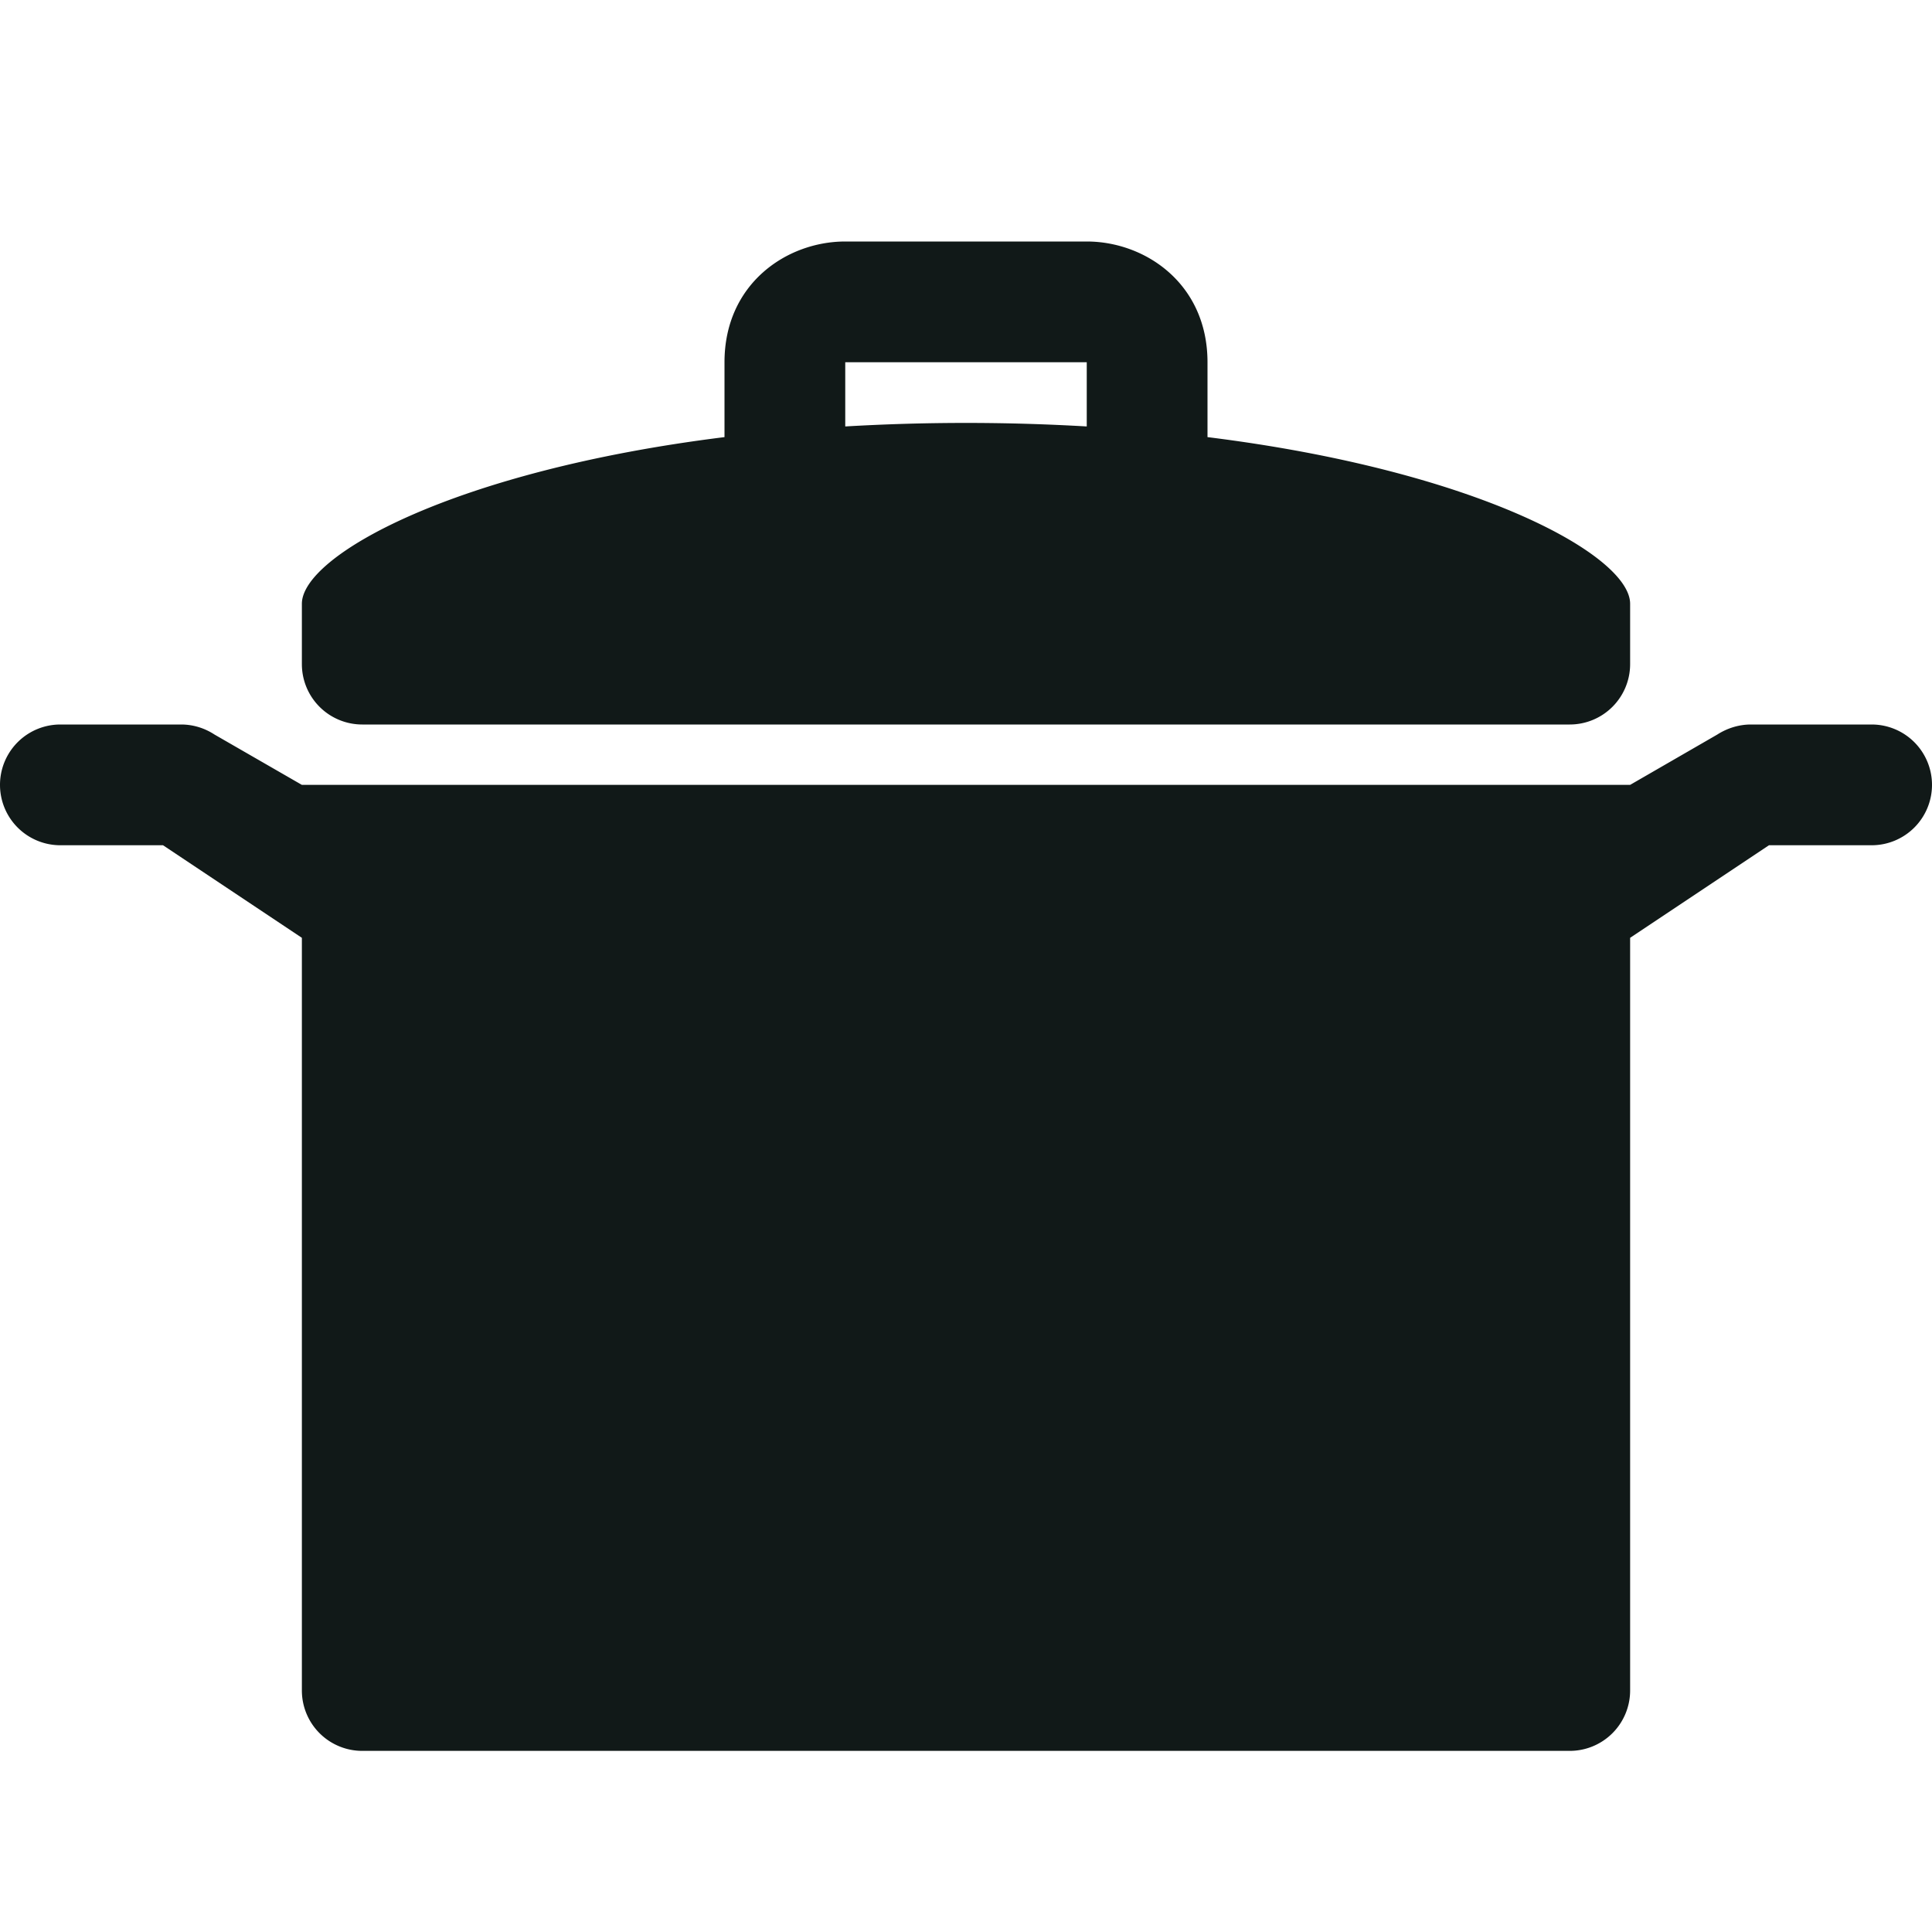 <svg width="96" height="96" fill="none" xmlns="http://www.w3.org/2000/svg">
  <path d="M96 39a3 3 0 0 1-3 3h-5.1L81 46.6V84a3 3 0 0 1-3 3H18a3 3 0 0 1-3-3V46.6L8.1 42H3a3 3 0 1 1 0-6h6c.6 0 1.17.18 1.66.5L15 39h66l4.33-2.5c.5-.32 1.08-.5 1.67-.5h6a3 3 0 0 1 3 3Zm-81-6v-3c0-2.37 7.5-6.6 21-8.28V18c0-3.9 3.09-6 6-6h12c2.91 0 6 2.1 6 6v3.72C73.5 23.4 81 27.63 81 30v3a3 3 0 0 1-3 3H18a3 3 0 0 1-3-3Zm27-11.81a102.97 102.97 0 0 1 12 0V18H42v3.19Z" fill="#111918" />
</svg>
